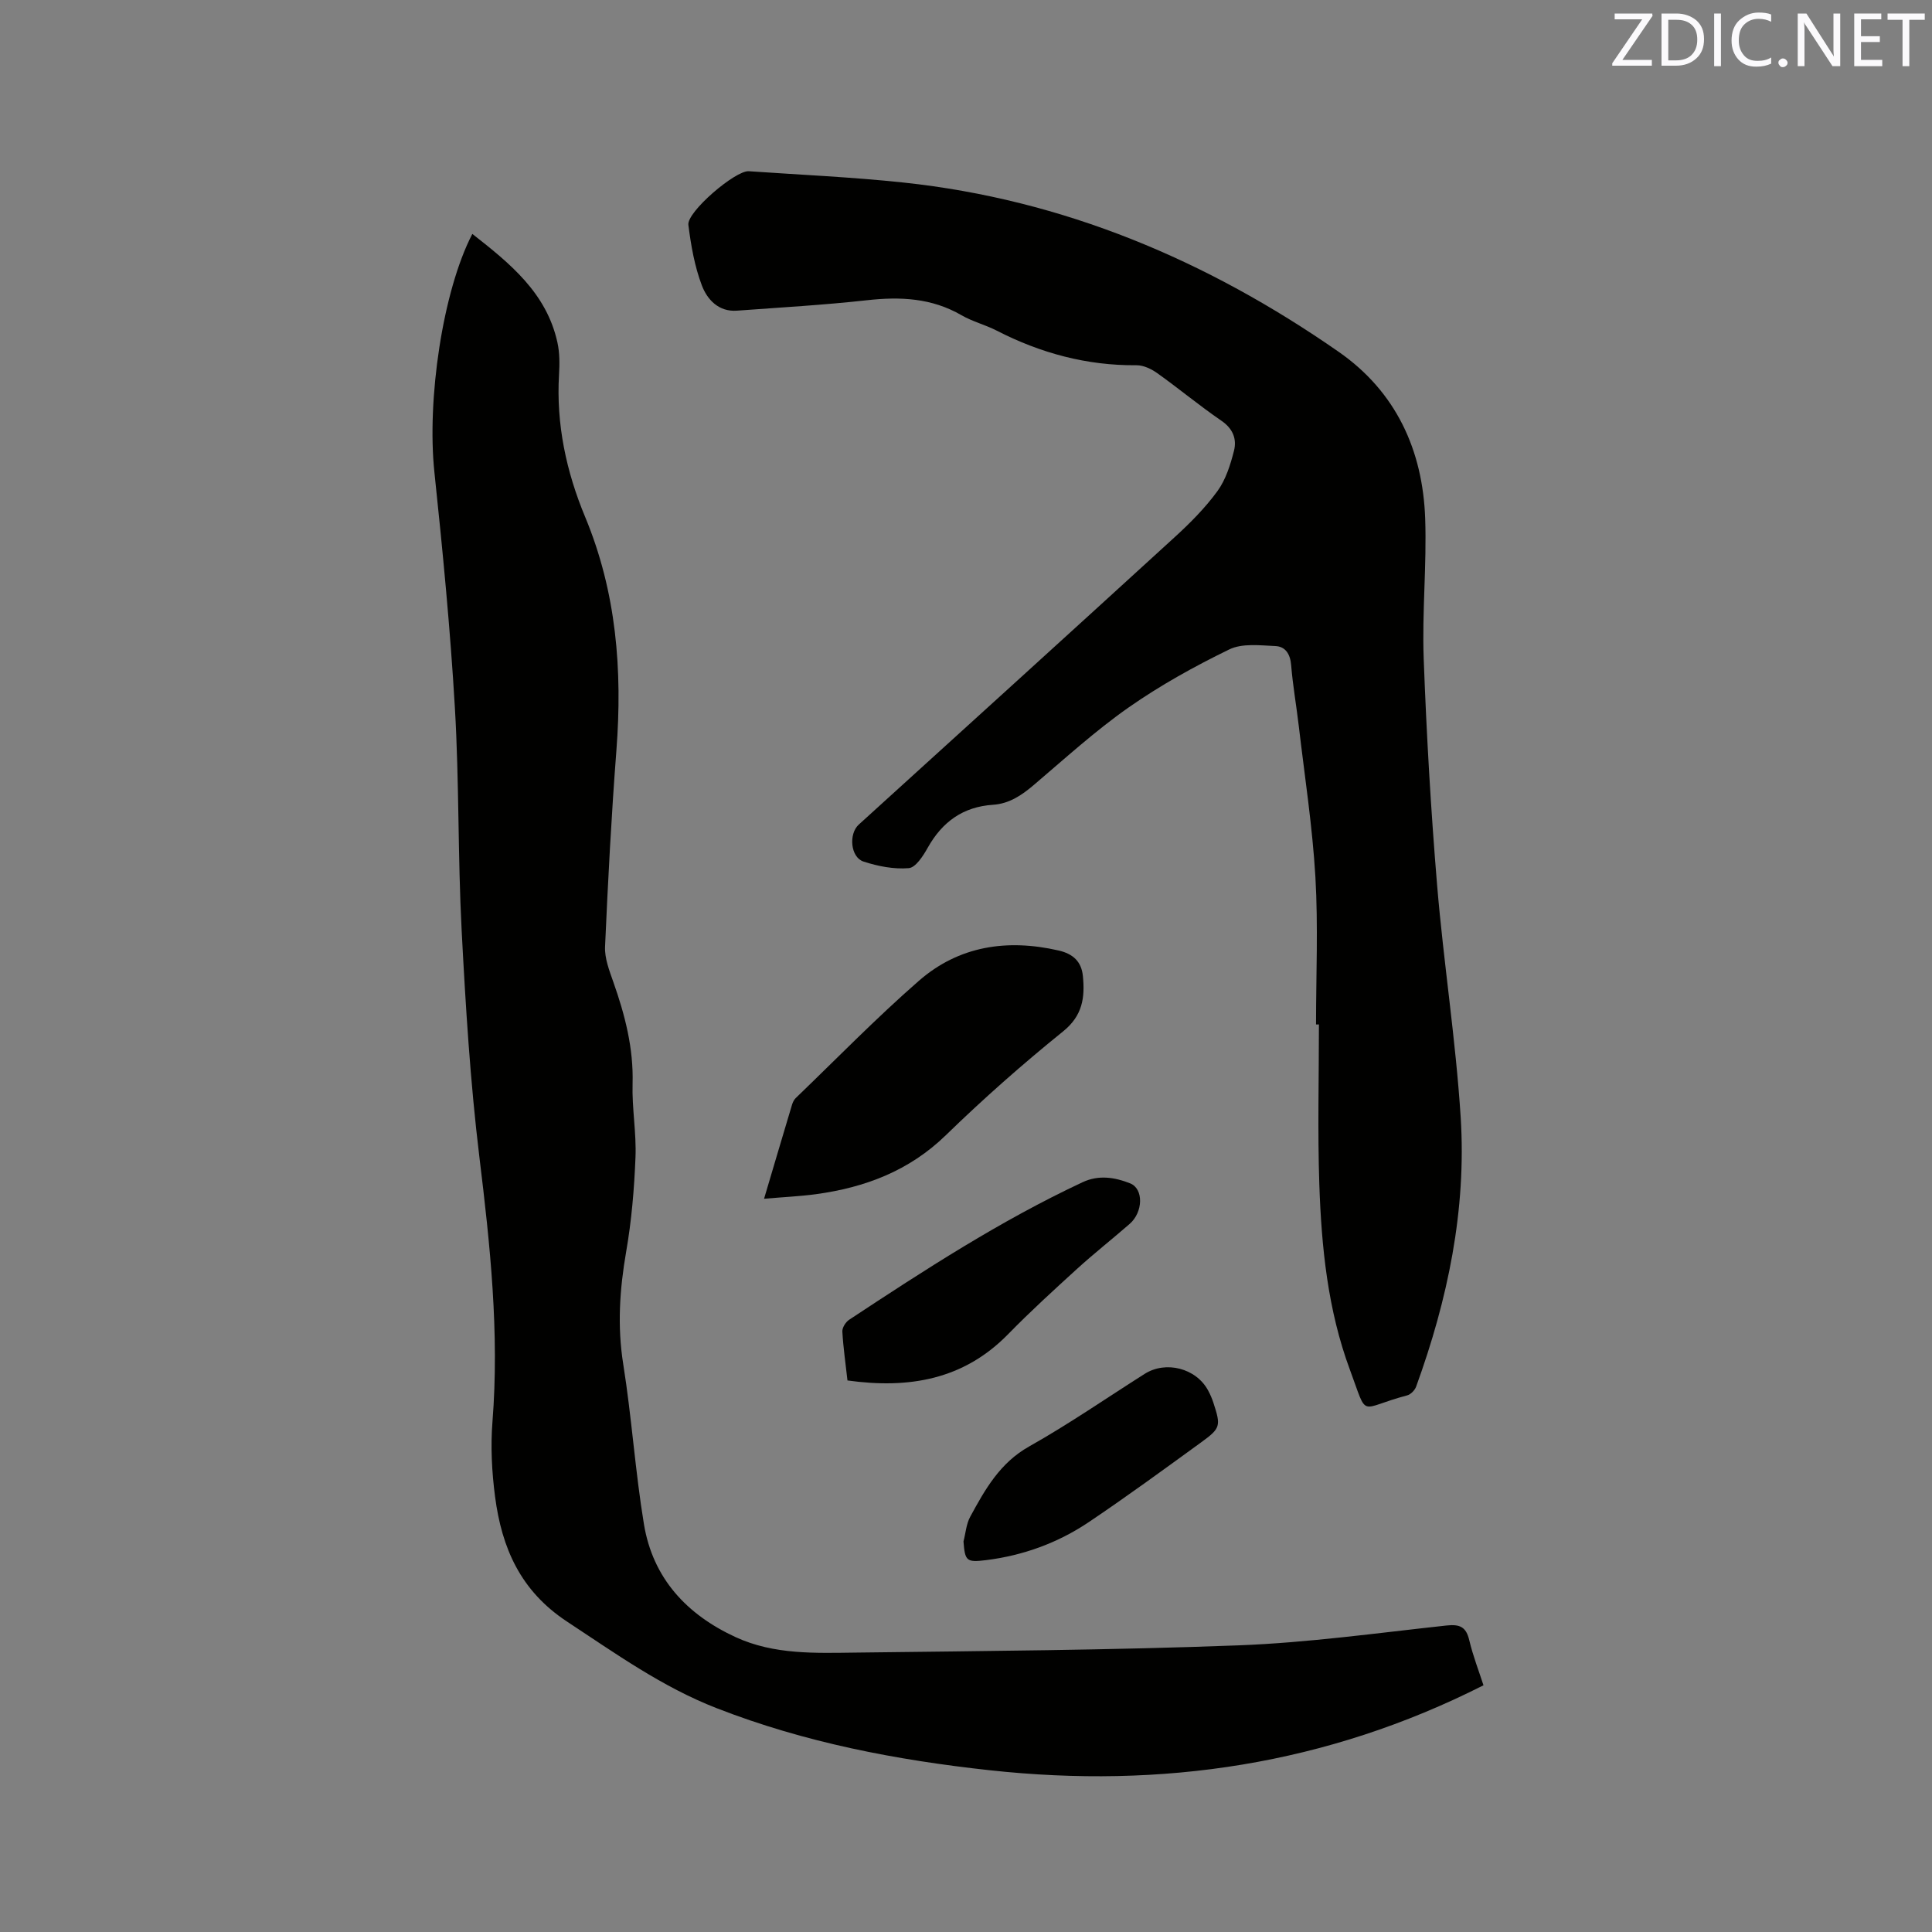 <svg enable-background="new 0 0 400 400" viewBox="0 0 400 400" xmlns="http://www.w3.org/2000/svg"><rect x="0" y="0" width="400" height="400" fill="#808080" stroke="none"/><path d="m307.14 348.92c-32.5 16.45-66.59 21.47-102.23 17.59-19.36-2.11-38.29-5.74-56.51-12.84-11.29-4.39-20.94-11.32-30.96-17.91-9.71-6.38-13.55-15.29-14.94-25.87-.67-5.12-.95-10.4-.54-15.53 1.45-18.42-.48-36.58-2.71-54.82-1.89-15.55-2.85-31.24-3.67-46.9-.8-15.35-.5-30.75-1.4-46.09-.95-16.29-2.53-32.54-4.24-48.77-1.58-14.97 1.68-37.46 7.85-49.35 7.77 6.09 15.36 12.19 17.62 22.48.47 2.14.46 4.43.33 6.64-.61 10.28 1.51 20.12 5.4 29.46 6.49 15.6 7.75 31.73 6.48 48.34-1.04 13.53-1.75 27.09-2.35 40.64-.11 2.42.89 4.97 1.72 7.34 2.41 6.83 4.19 13.7 3.98 21.06-.15 5.07.81 10.18.6 15.24-.26 6.53-.81 13.09-1.93 19.52-1.35 7.79-1.86 15.43-.6 23.32 1.75 10.98 2.47 22.13 4.28 33.1 1.85 11.18 8.83 18.7 18.98 23.38 7.99 3.68 16.57 3.3 25.02 3.2 26.39-.33 52.79-.5 79.16-1.5 14.38-.55 28.7-2.56 43.03-4.11 2.73-.29 4.03.28 4.68 3.03.78 3.28 2.01 6.45 2.95 9.35z" fill="#010100"/><path d="m272.47 212.11c0-10.18.46-20.39-.13-30.53-.61-10.45-2.22-20.84-3.44-31.25-.49-4.21-1.24-8.39-1.58-12.61-.18-2.3-1.18-3.87-3.27-3.96-3.2-.14-6.87-.61-9.55.7-7.2 3.5-14.28 7.43-20.83 12.01-6.92 4.85-13.23 10.61-19.69 16.1-2.49 2.11-5.06 3.83-8.38 4.05-6.22.41-10.53 3.54-13.54 8.92-.94 1.68-2.48 4.08-3.91 4.2-3.07.26-6.38-.39-9.36-1.36-2.71-.88-3.12-5.72-1-7.65 21.82-19.82 43.66-39.62 65.41-59.51 3.2-2.92 6.31-6.05 8.85-9.53 1.73-2.37 2.69-5.45 3.43-8.35.62-2.43-.2-4.59-2.6-6.23-4.54-3.11-8.79-6.65-13.28-9.85-1.22-.87-2.85-1.65-4.29-1.64-10.29.09-19.86-2.5-28.96-7.17-2.35-1.21-4.99-1.86-7.27-3.18-6.17-3.58-12.69-3.88-19.58-3.11-8.95.99-17.94 1.5-26.93 2.16-3.79.28-6.14-2.31-7.24-5.18-1.52-3.98-2.27-8.32-2.81-12.58-.34-2.69 9.74-11.3 12.5-11.11 10.67.74 21.38 1.21 32.01 2.34 33.19 3.53 62.96 16.14 90.14 35.06 11.84 8.24 17.41 20.34 17.9 34.55.33 9.63-.66 19.3-.31 28.93.58 15.66 1.48 31.33 2.78 46.95 1.34 16.04 3.86 32 4.88 48.05 1.21 19.17-2.68 37.74-9.22 55.74-.27.76-1.13 1.64-1.87 1.83-10.22 2.69-7.99 5.07-11.85-5.32-4.58-12.34-5.89-25.37-6.33-38.41-.37-11.01-.08-22.04-.08-33.07-.17.01-.39.01-.6.01z" fill="#010100"/><path d="m158.19 248.19c2.06-6.93 3.91-13.21 5.79-19.47.15-.49.4-1.02.75-1.36 8.46-8.14 16.67-16.58 25.51-24.29 8.28-7.23 18.26-8.73 28.93-6.28 3.01.69 4.74 2.31 5.03 5.29.44 4.42-.04 8.19-4.1 11.46-8.4 6.78-16.52 13.95-24.26 21.48-7.62 7.41-16.76 10.84-26.95 12.23-3.31.44-6.69.59-10.7.94z" fill="#010100"/><path d="m175.46 285.81c-.38-3.42-.87-6.76-1.06-10.12-.05-.8.68-1.97 1.41-2.45 15.63-10.32 31.32-20.52 48.34-28.48 3.34-1.56 6.68-1.01 9.83.24 2.83 1.12 2.7 5.96-.1 8.4-3.59 3.13-7.34 6.08-10.86 9.28-4.85 4.42-9.71 8.85-14.29 13.54-9.25 9.46-20.55 11.35-33.27 9.59z" fill="#010100"/><path d="m199.48 319.14c.45-1.72.57-3.62 1.4-5.13 3.07-5.64 6.13-11.13 12.2-14.54 8.2-4.61 15.96-9.99 23.92-15.03 4.38-2.77 10.61-1.17 13.1 3.39.45.83.84 1.72 1.13 2.62 1.55 4.77 1.51 5.23-2.53 8.16-7.71 5.6-15.4 11.23-23.3 16.54-6.4 4.3-13.56 6.9-21.25 7.86-4.07.5-4.36.18-4.67-3.87z" fill="#010100"/><g fill="#fbfafc"><path d="m342.2 3.2-6.3 9.2h6.1v1.2h-8.2v-.5l6.2-9.1h-5.7v-1.2h7.8v.4z"/><path d="m344 13.7v-10.9h3.1c1.6 0 3 .5 4.1 1.4 1.1 1 1.6 2.2 1.6 3.9s-.5 3-1.6 4-2.5 1.5-4.2 1.5h-3zm1.4-9.6v8.4h1.6c1.4 0 2.5-.4 3.2-1.1.8-.8 1.2-1.8 1.2-3.2s-.4-2.4-1.2-3.1-1.8-1-3.1-1z"/><path d="m356.3 2.8v10.9h-1.4v-10.9z"/><path d="m366.6 13.2c-.8.4-1.8.6-3 .6-1.6 0-2.8-.5-3.7-1.5s-1.4-2.3-1.4-3.9c0-1.7.5-3.2 1.6-4.2s2.4-1.6 4-1.6c1 0 1.9.1 2.6.4v1.5c-.8-.4-1.6-.6-2.6-.6-1.2 0-2.2.4-3 1.2s-1.1 1.9-1.1 3.3c0 1.3.4 2.3 1.1 3.1s1.6 1.1 2.8 1.1c1.1 0 2-.2 2.8-.7v1.3z"/><path d="m368.2 13c0-.3.1-.5.3-.6.2-.2.4-.3.6-.3.3 0 .5.1.7.3s.3.4.3.6-.1.5-.3.6c-.2.2-.4.3-.7.3s-.5-.1-.6-.3c-.2-.2-.3-.4-.3-.6z"/><path d="m381.1 13.7h-1.7l-5.5-8.4c-.2-.2-.3-.5-.4-.7 0 .2.1.8.1 1.5v7.6h-1.4v-10.9h1.8l5.3 8.3c.3.4.4.6.4.8 0-.3-.1-.8-.1-1.6v-7.5h1.4v10.9z"/><path d="m389.7 13.7h-5.8v-10.9h5.6v1.2h-4.2v3.5h3.9v1.2h-3.9v3.7h4.4z"/><path d="m398.4 4.1h-3.1v9.6h-1.4v-9.6h-3.1v-1.3h7.7v1.3z"/></g></svg>